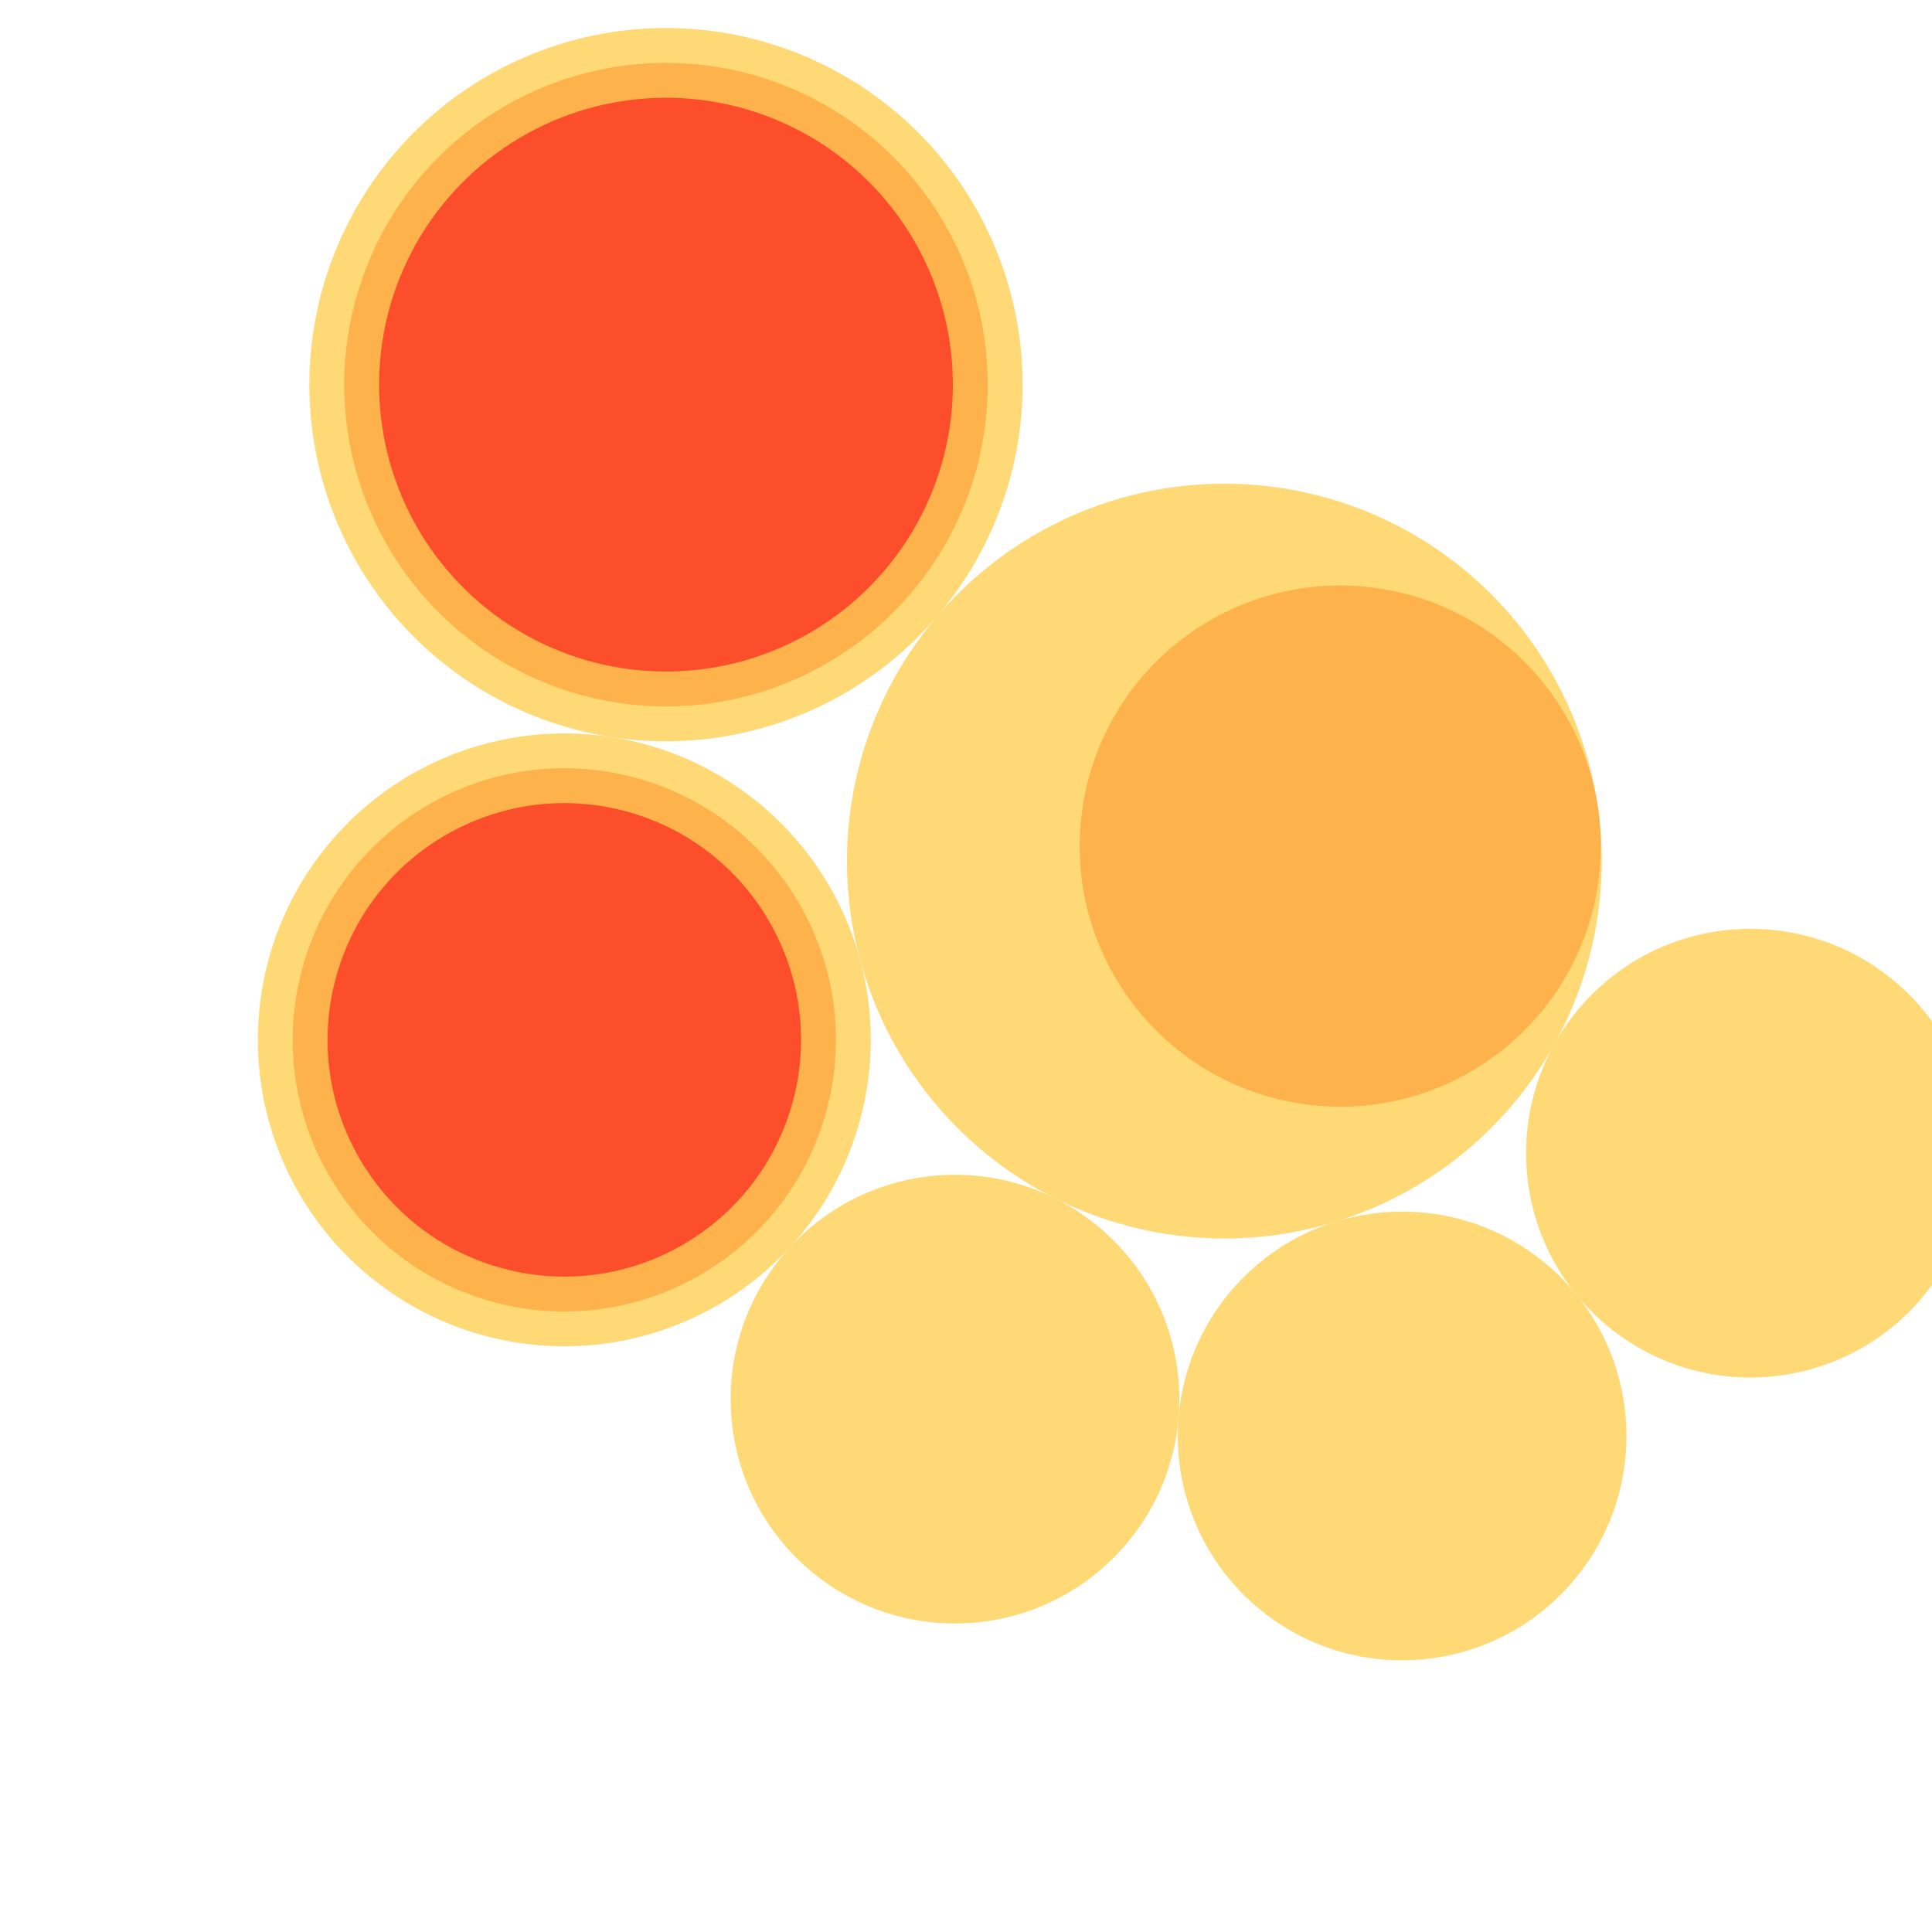 <svg width="600" height="600" xmlns="http://www.w3.org/2000/svg" style="animation-delay: 0s; animation-direction: normal; animation-duration: 0s; animation-fill-mode: none; animation-iteration-count: 1; animation-name: none; animation-play-state: running; animation-timing-function: ease; background-attachment: scroll; background-blend-mode: normal; background-clip: border-box; background-color: rgba(0, 0, 0, 0); background-image: none; background-origin: padding-box; background-position: 0% 0%; background-repeat: repeat; background-size: auto; border-bottom-color: rgb(0, 0, 0); border-bottom-left-radius: 0px; border-bottom-right-radius: 0px; border-bottom-style: none; border-bottom-width: 0px; border-collapse: separate; border-image-outset: 0px; border-image-repeat: stretch; border-image-slice: 100%; border-image-source: none; border-image-width: 1; border-left-color: rgb(0, 0, 0); border-left-style: none; border-left-width: 0px; border-right-color: rgb(0, 0, 0); border-right-style: none; border-right-width: 0px; border-top-color: rgb(0, 0, 0); border-top-left-radius: 0px; border-top-right-radius: 0px; border-top-style: none; border-top-width: 0px; bottom: auto; box-shadow: none; box-sizing: content-box; break-after: auto; break-before: auto; break-inside: auto; caption-side: top; clear: none; clip: auto; color: rgb(0, 0, 0); content: ; cursor: auto; direction: ltr; display: inline; empty-cells: show; float: none; font-family: sans-serif; font-kerning: auto; font-size: 12px; font-stretch: normal; font-style: normal; font-variant: normal; font-variant-ligatures: normal; font-variant-caps: normal; font-variant-numeric: normal; font-weight: normal; height: 600px; image-rendering: auto; isolation: auto; left: auto; letter-spacing: normal; line-height: normal; list-style-image: none; list-style-position: outside; list-style-type: disc; margin-bottom: 0px; margin-left: 0px; margin-right: 0px; margin-top: 0px; max-height: none; max-width: none; min-height: 0px; min-width: 0px; mix-blend-mode: normal; object-fit: fill; object-position: 50% 50%; offset-distance: 0px; offset-path: none; offset-rotate: auto 0deg; offset-rotation: auto 0deg; opacity: 1; orphans: 2; outline-color: rgb(0, 0, 0); outline-offset: 0px; outline-style: none; outline-width: 0px; overflow-anchor: auto; overflow-wrap: normal; overflow-x: hidden; overflow-y: hidden; padding-bottom: 20px; padding-left: 20px; padding-right: 20px; padding-top: 20px; pointer-events: auto; position: static; resize: none; right: auto; speak: normal; table-layout: auto; tab-size: 8; text-align: start; text-align-last: auto; text-decoration: none; text-indent: 0px; text-rendering: auto; text-shadow: none; text-size-adjust: auto; text-overflow: clip; text-transform: none; top: auto; touch-action: auto; transition-delay: 0s; transition-duration: 0s; transition-property: all; transition-timing-function: ease; unicode-bidi: normal; vertical-align: baseline; visibility: visible; white-space: normal; widows: 2; width: 600px; will-change: auto; word-break: normal; word-spacing: 0px; word-wrap: normal; z-index: auto; zoom: 1; -webkit-appearance: none; backface-visibility: visible; -webkit-background-clip: border-box; -webkit-background-origin: padding-box; -webkit-border-horizontal-spacing: 0px; -webkit-border-image: none; -webkit-border-vertical-spacing: 0px; -webkit-box-align: stretch; -webkit-box-decoration-break: slice; -webkit-box-direction: normal; -webkit-box-flex: 0; -webkit-box-flex-group: 1; -webkit-box-lines: single; -webkit-box-ordinal-group: 1; -webkit-box-orient: horizontal; -webkit-box-pack: start; -webkit-box-reflect: none; column-count: auto; column-gap: normal; column-rule-color: rgb(0, 0, 0); column-rule-style: none; column-rule-width: 0px; column-span: none; column-width: auto; align-content: stretch; align-items: stretch; align-self: stretch; flex-basis: auto; flex-grow: 0; flex-shrink: 1; flex-direction: row; flex-wrap: nowrap; justify-content: flex-start; -webkit-font-smoothing: auto; -webkit-highlight: none; hyphens: manual; -webkit-hyphenate-character: auto; -webkit-line-break: auto; -webkit-line-clamp: none; -webkit-locale: &quot;en&quot;; -webkit-margin-before-collapse: collapse; -webkit-margin-after-collapse: collapse; -webkit-mask-box-image: none; -webkit-mask-box-image-outset: 0px; -webkit-mask-box-image-repeat: stretch; -webkit-mask-box-image-slice: 0 fill; -webkit-mask-box-image-source: none; -webkit-mask-box-image-width: auto; -webkit-mask-clip: border-box; -webkit-mask-composite: source-over; -webkit-mask-image: none; -webkit-mask-origin: border-box; -webkit-mask-position: 0% 0%; -webkit-mask-repeat: repeat; -webkit-mask-size: auto; order: 0; perspective: none; perspective-origin: 319.992px 319.992px; -webkit-print-color-adjust: economy; -webkit-rtl-ordering: logical; shape-outside: none; shape-image-threshold: 0; shape-margin: 0px; -webkit-tap-highlight-color: rgba(0, 0, 0, 0.18); -webkit-text-combine: none; -webkit-text-decorations-in-effect: none; -webkit-text-emphasis-color: rgb(0, 0, 0); -webkit-text-emphasis-position: over; -webkit-text-emphasis-style: none; -webkit-text-fill-color: rgb(0, 0, 0); -webkit-text-orientation: vertical-right; -webkit-text-security: none; -webkit-text-stroke-color: rgb(0, 0, 0); -webkit-text-stroke-width: 0px; transform: none; transform-origin: 319.992px 319.992px; transform-style: flat; -webkit-user-drag: auto; -webkit-user-modify: read-only; user-select: text; -webkit-writing-mode: horizontal-tb; -webkit-app-region: no-drag; buffered-rendering: auto; clip-path: none; clip-rule: nonzero; mask: none; filter: none; flood-color: rgb(0, 0, 0); flood-opacity: 1; lighting-color: rgb(255, 255, 255); stop-color: rgb(0, 0, 0); stop-opacity: 1; color-interpolation: sRGB; color-interpolation-filters: linearRGB; color-rendering: auto; fill: rgb(0, 0, 0); fill-opacity: 1; fill-rule: nonzero; marker-end: none; marker-mid: none; marker-start: none; mask-type: luminance; shape-rendering: auto; stroke: none; stroke-dasharray: none; stroke-dashoffset: 0px; stroke-linecap: butt; stroke-linejoin: miter; stroke-miterlimit: 4; stroke-opacity: 1; stroke-width: 1px; alignment-baseline: auto; baseline-shift: 0px; dominant-baseline: auto; text-anchor: start; writing-mode: horizontal-tb; vector-effect: none; paint-order: fill stroke markers; d: none; cx: 0px; cy: 0px; x: 0px; y: 0px; r: 0px; rx: auto; ry: auto;" version="1.1" xmlns:xlink="http://www.w3.org/1999/xlink"><style type="text/css">svg { padding: 20px; }
.child circle { fill: none; }</style><svg xmlns="http://www.w3.org/2000/svg" x="0" y="0"><g transform="translate(-24.898 -24.898) scale(1.083)"><g class="node" transform="translate(298,298) rotate(220.473)"><title>0-Connected</title><circle r="298" style="stroke: black; stroke-width: 0px; fill: none;"/><g class="node" transform="translate(-39.648,70.753) rotate(-31.546)"><title>1-Connected</title><circle r="108.222" style="stroke: black; stroke-width: 0px; fill: rgb(254, 217, 118);"/><g class="node" transform="translate(-32.164,9.398) rotate(0)"><title>2-Connected</title><circle r="74.713" style="stroke: rgb(254, 217, 118); stroke-width: 0px; fill: rgb(254, 178, 76);"/><g class="child node" transform="translate(-32.164,27.855) rotate(0)"><title>2-Connected</title><circle r="32.164" style="stroke: black; stroke-width: 0px;"/></g><g class="child node" transform="translate(32.164,27.855) rotate(0)"><title>2-Connected</title><circle r="32.164" style="stroke: black; stroke-width: 0px;"/></g><g class="child node" transform="translate(0,-27.855) rotate(0)"><title>2-Connected</title><circle r="32.164" style="stroke: black; stroke-width: 0px;"/></g></g><g class="child node" transform="translate(74.713,9.398) rotate(0)"><title>1-Connected</title><circle r="32.164" style="stroke: black; stroke-width: 0px;"/></g><g class="child node" transform="translate(55.354,-51.947) rotate(0)"><title>1-Connected</title><circle r="32.164" style="stroke: black; stroke-width: 0px;"/></g></g><g class="node" transform="translate(170.838,70.753) rotate(-88.118)"><title>1-Connected</title><circle r="102.264" style="stroke: black; stroke-width: 0px; fill: rgb(254, 217, 118);"/><g class="node" transform="translate(0,0) rotate(9.427)"><title>2-Connected</title><circle r="92.264" style="stroke: rgb(254, 217, 118); stroke-width: 0px; fill: rgb(254, 178, 76);"/><g class="node" transform="translate(0,0) rotate(0)"><title>3-Core</title><circle r="82.264" style="stroke: rgb(254, 178, 76); stroke-width: 0px; fill: rgb(252, 78, 42);"/><g class="child node" transform="translate(0,27.855) rotate(0)"><title>3-Core</title><circle r="12.164" style="stroke: black; stroke-width: 0px;"/></g><g class="child node" transform="translate(64.328,27.855) rotate(0)"><title>3-Core</title><circle r="12.164" style="stroke: black; stroke-width: 0px;"/></g><g class="child node" transform="translate(32.164,-27.855) rotate(0)"><title>3-Core</title><circle r="12.164" style="stroke: black; stroke-width: 0px;"/></g><g class="child node" transform="translate(-32.164,-27.855) rotate(0)"><title>3-Core</title><circle r="12.164" style="stroke: black; stroke-width: 0px;"/></g><g class="child node" transform="translate(-64.328,27.855) rotate(0)"><title>3-Core</title><circle r="12.164" style="stroke: black; stroke-width: 0px;"/></g></g></g></g><g class="node" transform="translate(71.061,-91.101) rotate(-121.636)"><title>1-Connected</title><circle r="87.874" style="stroke: black; stroke-width: 0px; fill: rgb(254, 217, 118);"/><g class="node" transform="translate(0,0) rotate(6.088)"><title>2-Connected</title><circle r="77.874" style="stroke: rgb(254, 217, 118); stroke-width: 0px; fill: rgb(254, 178, 76);"/><g class="node" transform="translate(0,0) rotate(0)"><title>3-Core</title><circle r="67.874" style="stroke: rgb(254, 178, 76); stroke-width: 0px; fill: rgb(252, 78, 42);"/><g class="child node" transform="translate(-16.082,27.855) rotate(0)"><title>3-Core</title><circle r="12.164" style="stroke: black; stroke-width: 0px;"/></g><g class="child node" transform="translate(48.246,27.855) rotate(0)"><title>3-Core</title><circle r="12.164" style="stroke: black; stroke-width: 0px;"/></g><g class="child node" transform="translate(16.082,-27.855) rotate(0)"><title>3-Core</title><circle r="12.164" style="stroke: black; stroke-width: 0px;"/></g><g class="child node" transform="translate(-48.246,-27.855) rotate(0)"><title>3-Core</title><circle r="12.164" style="stroke: black; stroke-width: 0px;"/></g></g></g></g><g class="node" transform="translate(-81.035,-96.76) rotate(0)"><title>1-Connected</title><circle r="64.328" style="stroke: black; stroke-width: 0px; fill: rgb(254, 217, 118);"/><g class="child node" transform="translate(-32.164,0) rotate(0)"><title>1-Connected</title><circle r="32.164" style="stroke: black; stroke-width: 0px;"/></g><g class="child node" transform="translate(32.164,0) rotate(0)"><title>1-Connected</title><circle r="32.164" style="stroke: black; stroke-width: 0px;"/></g></g><g class="node" transform="translate(-185.427,-21.562) rotate(0)"><title>1-Connected</title><circle r="64.328" style="stroke: black; stroke-width: 0px; fill: rgb(254, 217, 118);"/><g class="child node" transform="translate(-32.164,0) rotate(0)"><title>1-Connected</title><circle r="32.164" style="stroke: black; stroke-width: 0px;"/></g><g class="child node" transform="translate(32.164,0) rotate(0)"><title>1-Connected</title><circle r="32.164" style="stroke: black; stroke-width: 0px;"/></g></g><g class="node" transform="translate(-208.774,104.958) rotate(0)"><title>1-Connected</title><circle r="64.328" style="stroke: black; stroke-width: 0px; fill: rgb(254, 217, 118);"/><g class="child node" transform="translate(-32.164,0) rotate(0)"><title>1-Connected</title><circle r="32.164" style="stroke: black; stroke-width: 0px;"/></g><g class="child node" transform="translate(32.164,0) rotate(0)"><title>1-Connected</title><circle r="32.164" style="stroke: black; stroke-width: 0px;"/></g></g></g></g></svg></svg>